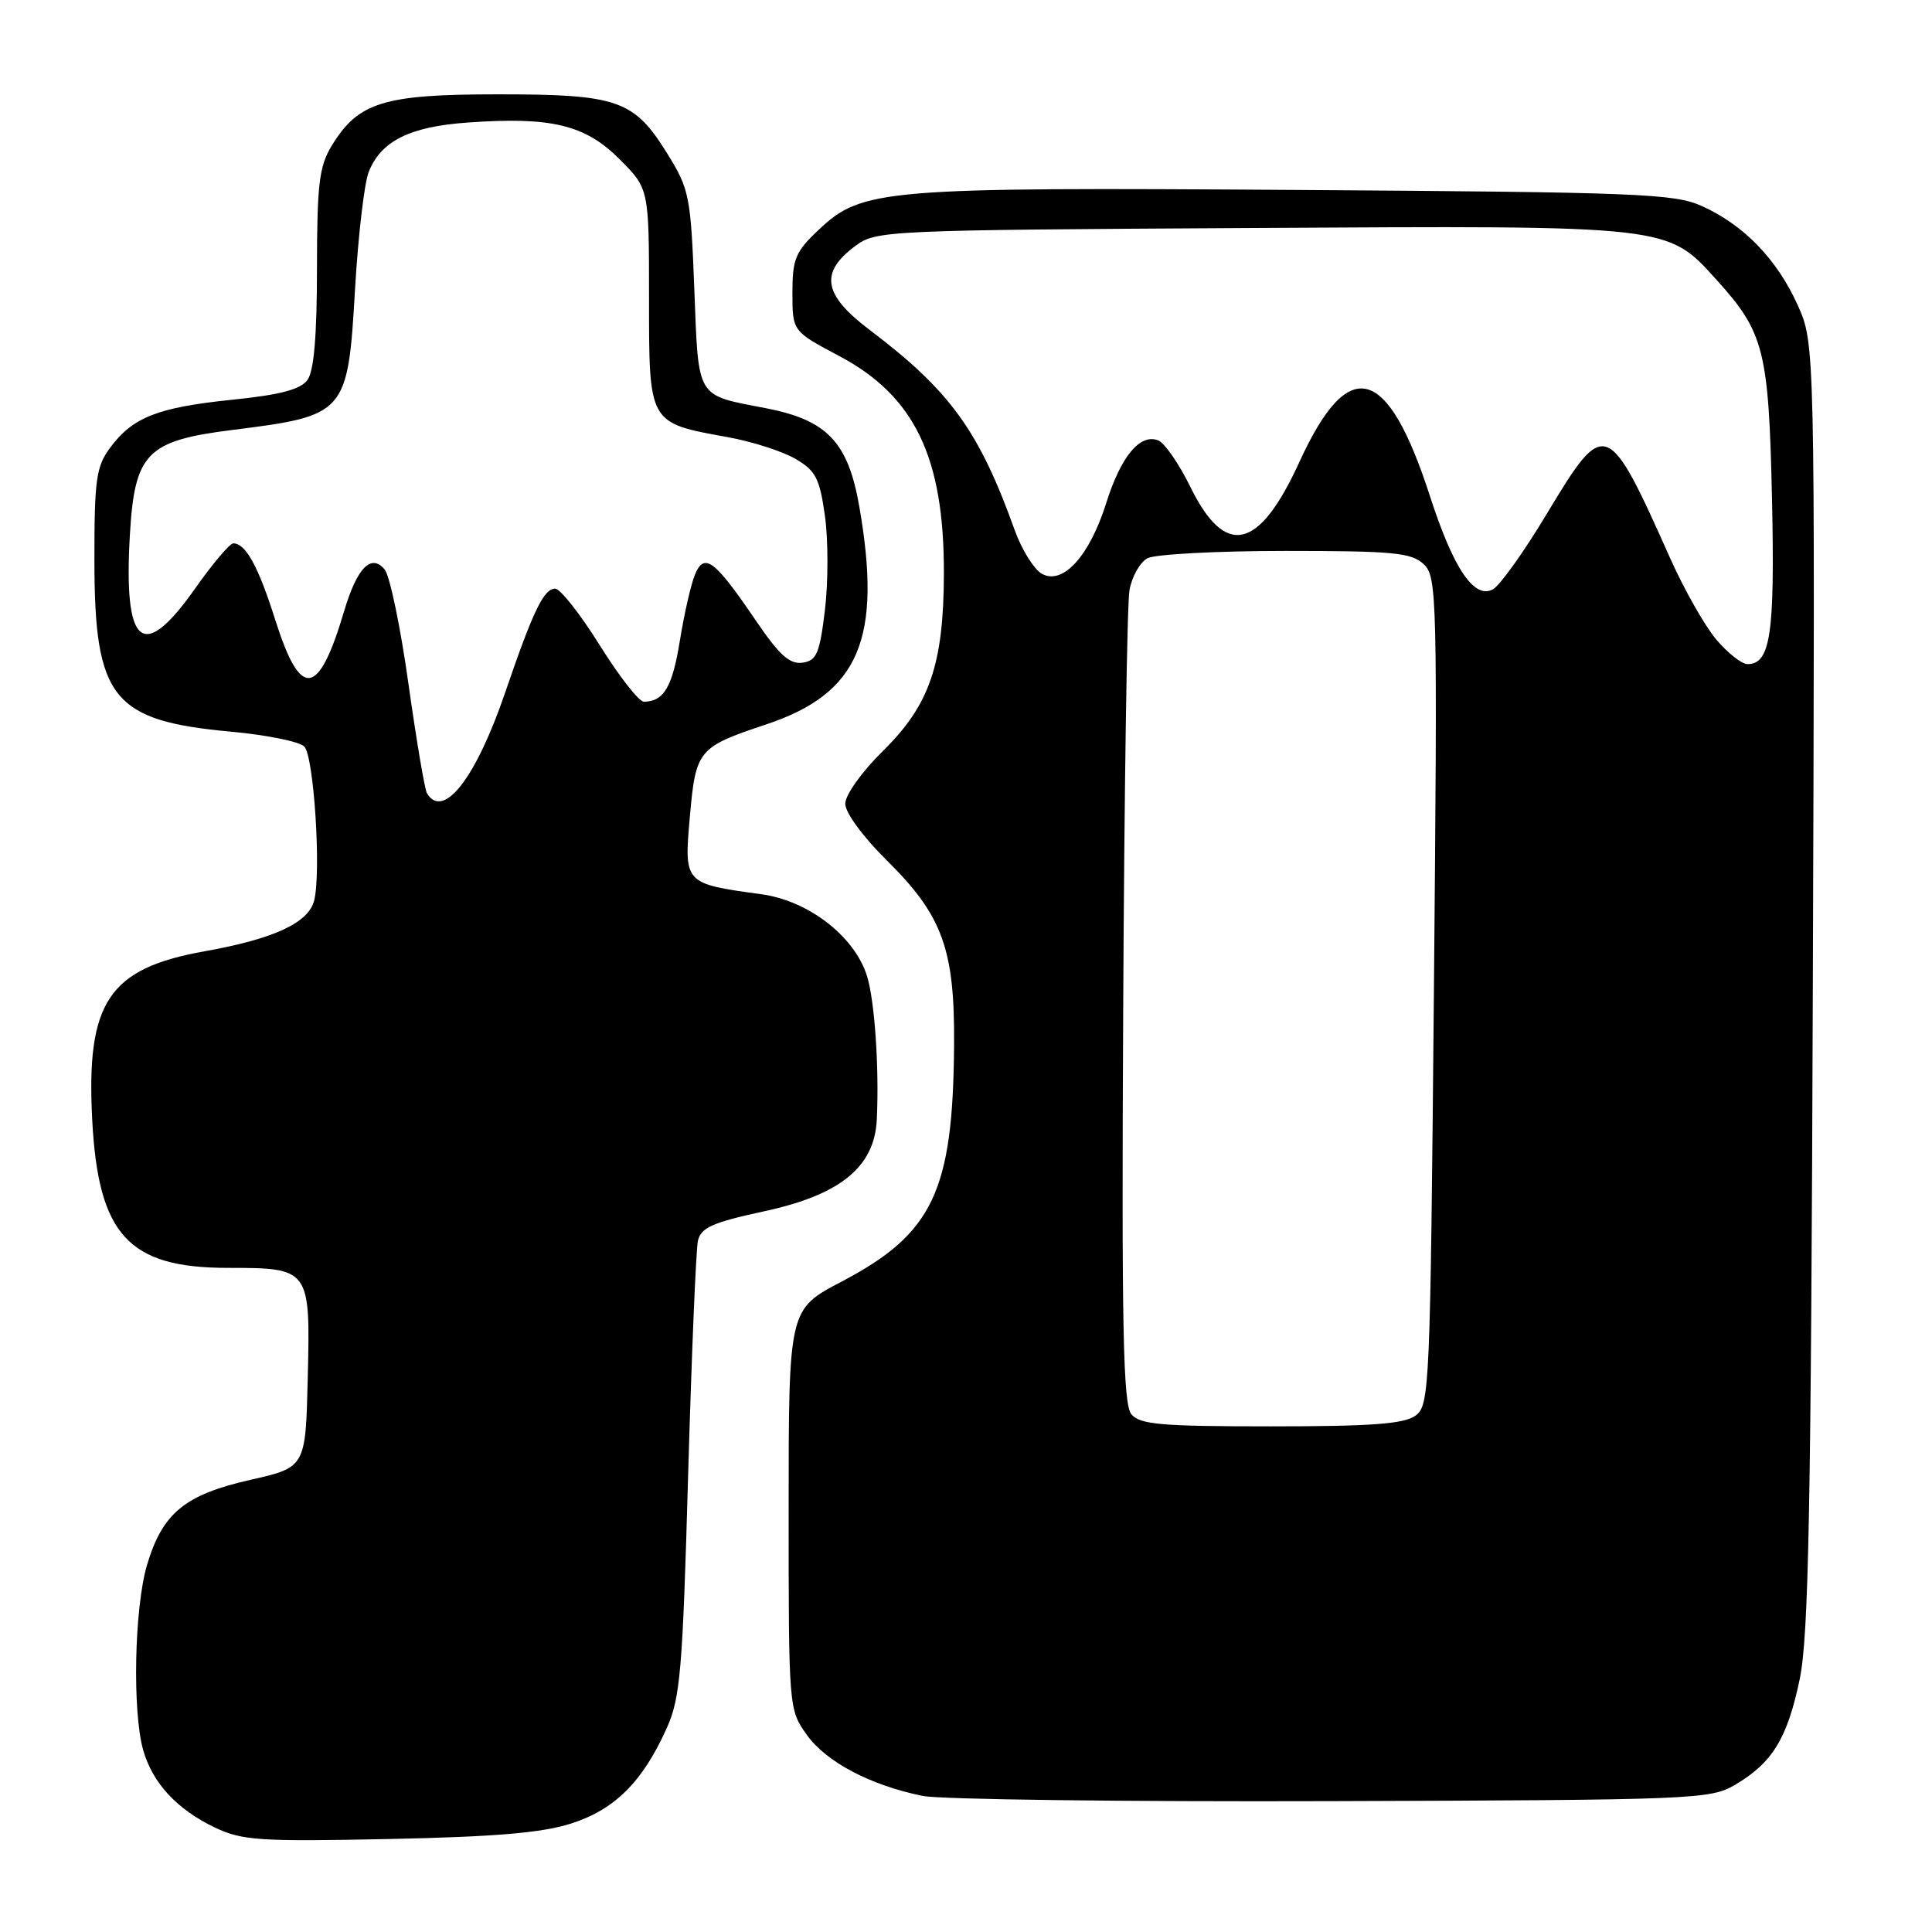 <?xml version="1.0" encoding="UTF-8" standalone="no"?>
<!DOCTYPE svg PUBLIC "-//W3C//DTD SVG 1.1//EN" "http://www.w3.org/Graphics/SVG/1.1/DTD/svg11.dtd" >
<svg xmlns="http://www.w3.org/2000/svg" xmlns:xlink="http://www.w3.org/1999/xlink" version="1.1" viewBox="0 0 256 256">
 <g >
 <path fill="currentColor"
d=" M 75.67 241.63 C 81.47 239.77 85.15 236.10 88.34 229.00 C 90.15 224.98 90.45 221.40 91.18 195.50 C 91.64 179.55 92.22 165.55 92.48 164.40 C 92.88 162.67 94.42 161.98 101.22 160.51 C 111.35 158.33 115.88 154.64 116.18 148.35 C 116.51 141.49 115.90 132.58 114.88 129.32 C 113.24 124.07 107.13 119.34 100.87 118.49 C 90.63 117.09 90.63 117.09 91.41 108.22 C 92.19 99.36 92.49 99.00 101.49 96.00 C 113.84 91.89 116.92 84.70 113.86 67.11 C 112.37 58.56 109.59 55.65 101.44 54.08 C 92.15 52.29 92.57 52.98 92.00 38.31 C 91.53 26.02 91.34 25.07 88.46 20.42 C 84.02 13.24 81.92 12.50 66.00 12.50 C 50.82 12.50 47.48 13.53 43.96 19.30 C 42.29 22.04 42.01 24.37 42.00 35.56 C 42.00 44.50 41.60 49.16 40.74 50.35 C 39.81 51.61 37.12 52.32 30.75 52.97 C 20.87 53.99 17.58 55.29 14.59 59.33 C 12.74 61.83 12.50 63.53 12.51 74.33 C 12.53 92.58 14.89 95.52 30.71 96.96 C 35.34 97.39 39.66 98.26 40.32 98.92 C 41.59 100.19 42.58 115.54 41.63 119.32 C 40.89 122.28 36.30 124.41 27.11 126.05 C 14.38 128.32 11.40 132.80 12.22 148.41 C 13.02 163.63 17.02 168.00 30.18 168.00 C 41.06 168.00 41.13 168.09 40.78 182.48 C 40.50 194.43 40.50 194.43 33.20 196.08 C 24.47 198.06 21.53 200.49 19.48 207.37 C 17.80 213.04 17.52 226.82 18.98 231.92 C 20.23 236.29 23.47 239.77 28.50 242.17 C 32.10 243.88 34.41 244.03 51.50 243.68 C 65.59 243.39 71.84 242.86 75.67 241.63 Z  M 229.90 236.50 C 234.86 233.58 236.83 230.35 238.47 222.50 C 239.66 216.76 239.97 200.20 240.21 130.50 C 240.50 45.50 240.50 45.50 238.18 40.38 C 235.45 34.34 231.04 29.79 225.50 27.30 C 221.86 25.66 217.09 25.47 172.00 25.17 C 116.94 24.80 114.24 25.02 108.49 30.44 C 105.39 33.36 105.00 34.31 105.00 38.81 C 105.00 43.89 105.00 43.89 111.23 47.19 C 121.20 52.49 125.11 60.61 125.07 76.00 C 125.04 88.00 123.19 93.40 117.03 99.47 C 114.20 102.25 112.00 105.33 112.00 106.50 C 112.00 107.68 114.35 110.89 117.50 114.00 C 124.89 121.30 126.52 125.77 126.42 138.50 C 126.28 157.87 123.62 163.47 111.50 169.83 C 104.50 173.50 104.50 173.50 104.50 200.00 C 104.50 226.39 104.51 226.51 106.91 229.88 C 109.47 233.47 115.35 236.57 122.27 237.97 C 124.60 238.44 149.00 238.75 176.50 238.66 C 224.55 238.51 226.63 238.42 229.90 236.50 Z  M 56.58 105.13 C 56.28 104.65 55.18 98.11 54.12 90.60 C 53.07 83.09 51.65 76.28 50.97 75.46 C 49.17 73.30 47.30 75.24 45.58 81.04 C 42.20 92.41 39.83 92.72 36.50 82.22 C 34.23 75.04 32.56 72.00 30.91 72.00 C 30.45 72.00 28.16 74.70 25.84 78.00 C 18.91 87.83 16.35 85.72 17.21 70.87 C 17.84 60.02 19.44 58.39 30.80 56.97 C 45.90 55.07 46.09 54.85 47.05 38.21 C 47.46 31.22 48.27 24.29 48.85 22.80 C 50.47 18.69 54.26 16.79 61.94 16.24 C 73.02 15.44 77.53 16.53 82.07 21.07 C 86.00 25.00 86.00 25.00 86.00 39.48 C 86.00 56.22 85.88 56.01 96.40 57.92 C 99.64 58.50 103.69 59.80 105.40 60.80 C 108.09 62.37 108.61 63.38 109.31 68.37 C 109.75 71.53 109.75 77.13 109.31 80.81 C 108.61 86.61 108.21 87.54 106.33 87.81 C 104.65 88.05 103.26 86.80 100.18 82.27 C 94.69 74.18 93.32 73.14 92.08 76.15 C 91.55 77.44 90.65 81.39 90.08 84.93 C 89.09 91.05 87.96 92.95 85.32 92.98 C 84.67 92.99 82.04 89.62 79.47 85.50 C 76.90 81.38 74.24 78.00 73.56 78.00 C 72.05 78.00 70.62 80.99 66.94 91.76 C 63.06 103.11 58.76 108.66 56.58 105.13 Z  M 149.91 187.39 C 148.82 186.07 148.61 176.03 148.83 133.64 C 148.97 104.96 149.34 80.03 149.66 78.22 C 149.97 76.42 151.05 74.51 152.05 73.97 C 153.05 73.44 161.27 73.00 170.32 73.00 C 184.62 73.00 187.02 73.23 188.64 74.75 C 190.42 76.43 190.48 78.81 190.00 131.33 C 189.52 184.15 189.43 186.22 187.56 187.58 C 186.06 188.68 181.69 189.00 168.43 189.00 C 153.83 189.00 151.04 188.76 149.91 187.39 Z  M 227.42 84.75 C 225.91 82.96 223.16 78.12 221.32 74.00 C 213.01 55.38 212.67 55.26 204.98 68.05 C 201.97 73.07 198.74 77.59 197.82 78.09 C 195.34 79.43 192.59 75.37 189.47 65.72 C 183.82 48.27 178.70 46.94 172.17 61.23 C 166.81 72.96 162.36 73.96 157.72 64.50 C 156.22 61.44 154.30 58.67 153.46 58.35 C 151.06 57.42 148.53 60.47 146.59 66.63 C 144.38 73.65 140.87 77.54 138.09 76.05 C 137.04 75.49 135.40 72.88 134.46 70.26 C 129.72 57.06 125.90 51.78 115.20 43.69 C 109.08 39.06 108.58 36.13 113.32 32.60 C 116.09 30.54 117.16 30.49 165.82 30.21 C 221.75 29.89 220.86 29.79 227.53 37.17 C 233.76 44.06 234.37 46.49 234.80 66.14 C 235.19 83.98 234.60 88.00 231.55 88.00 C 230.80 88.00 228.94 86.54 227.42 84.75 Z "/>
</g>
</svg>